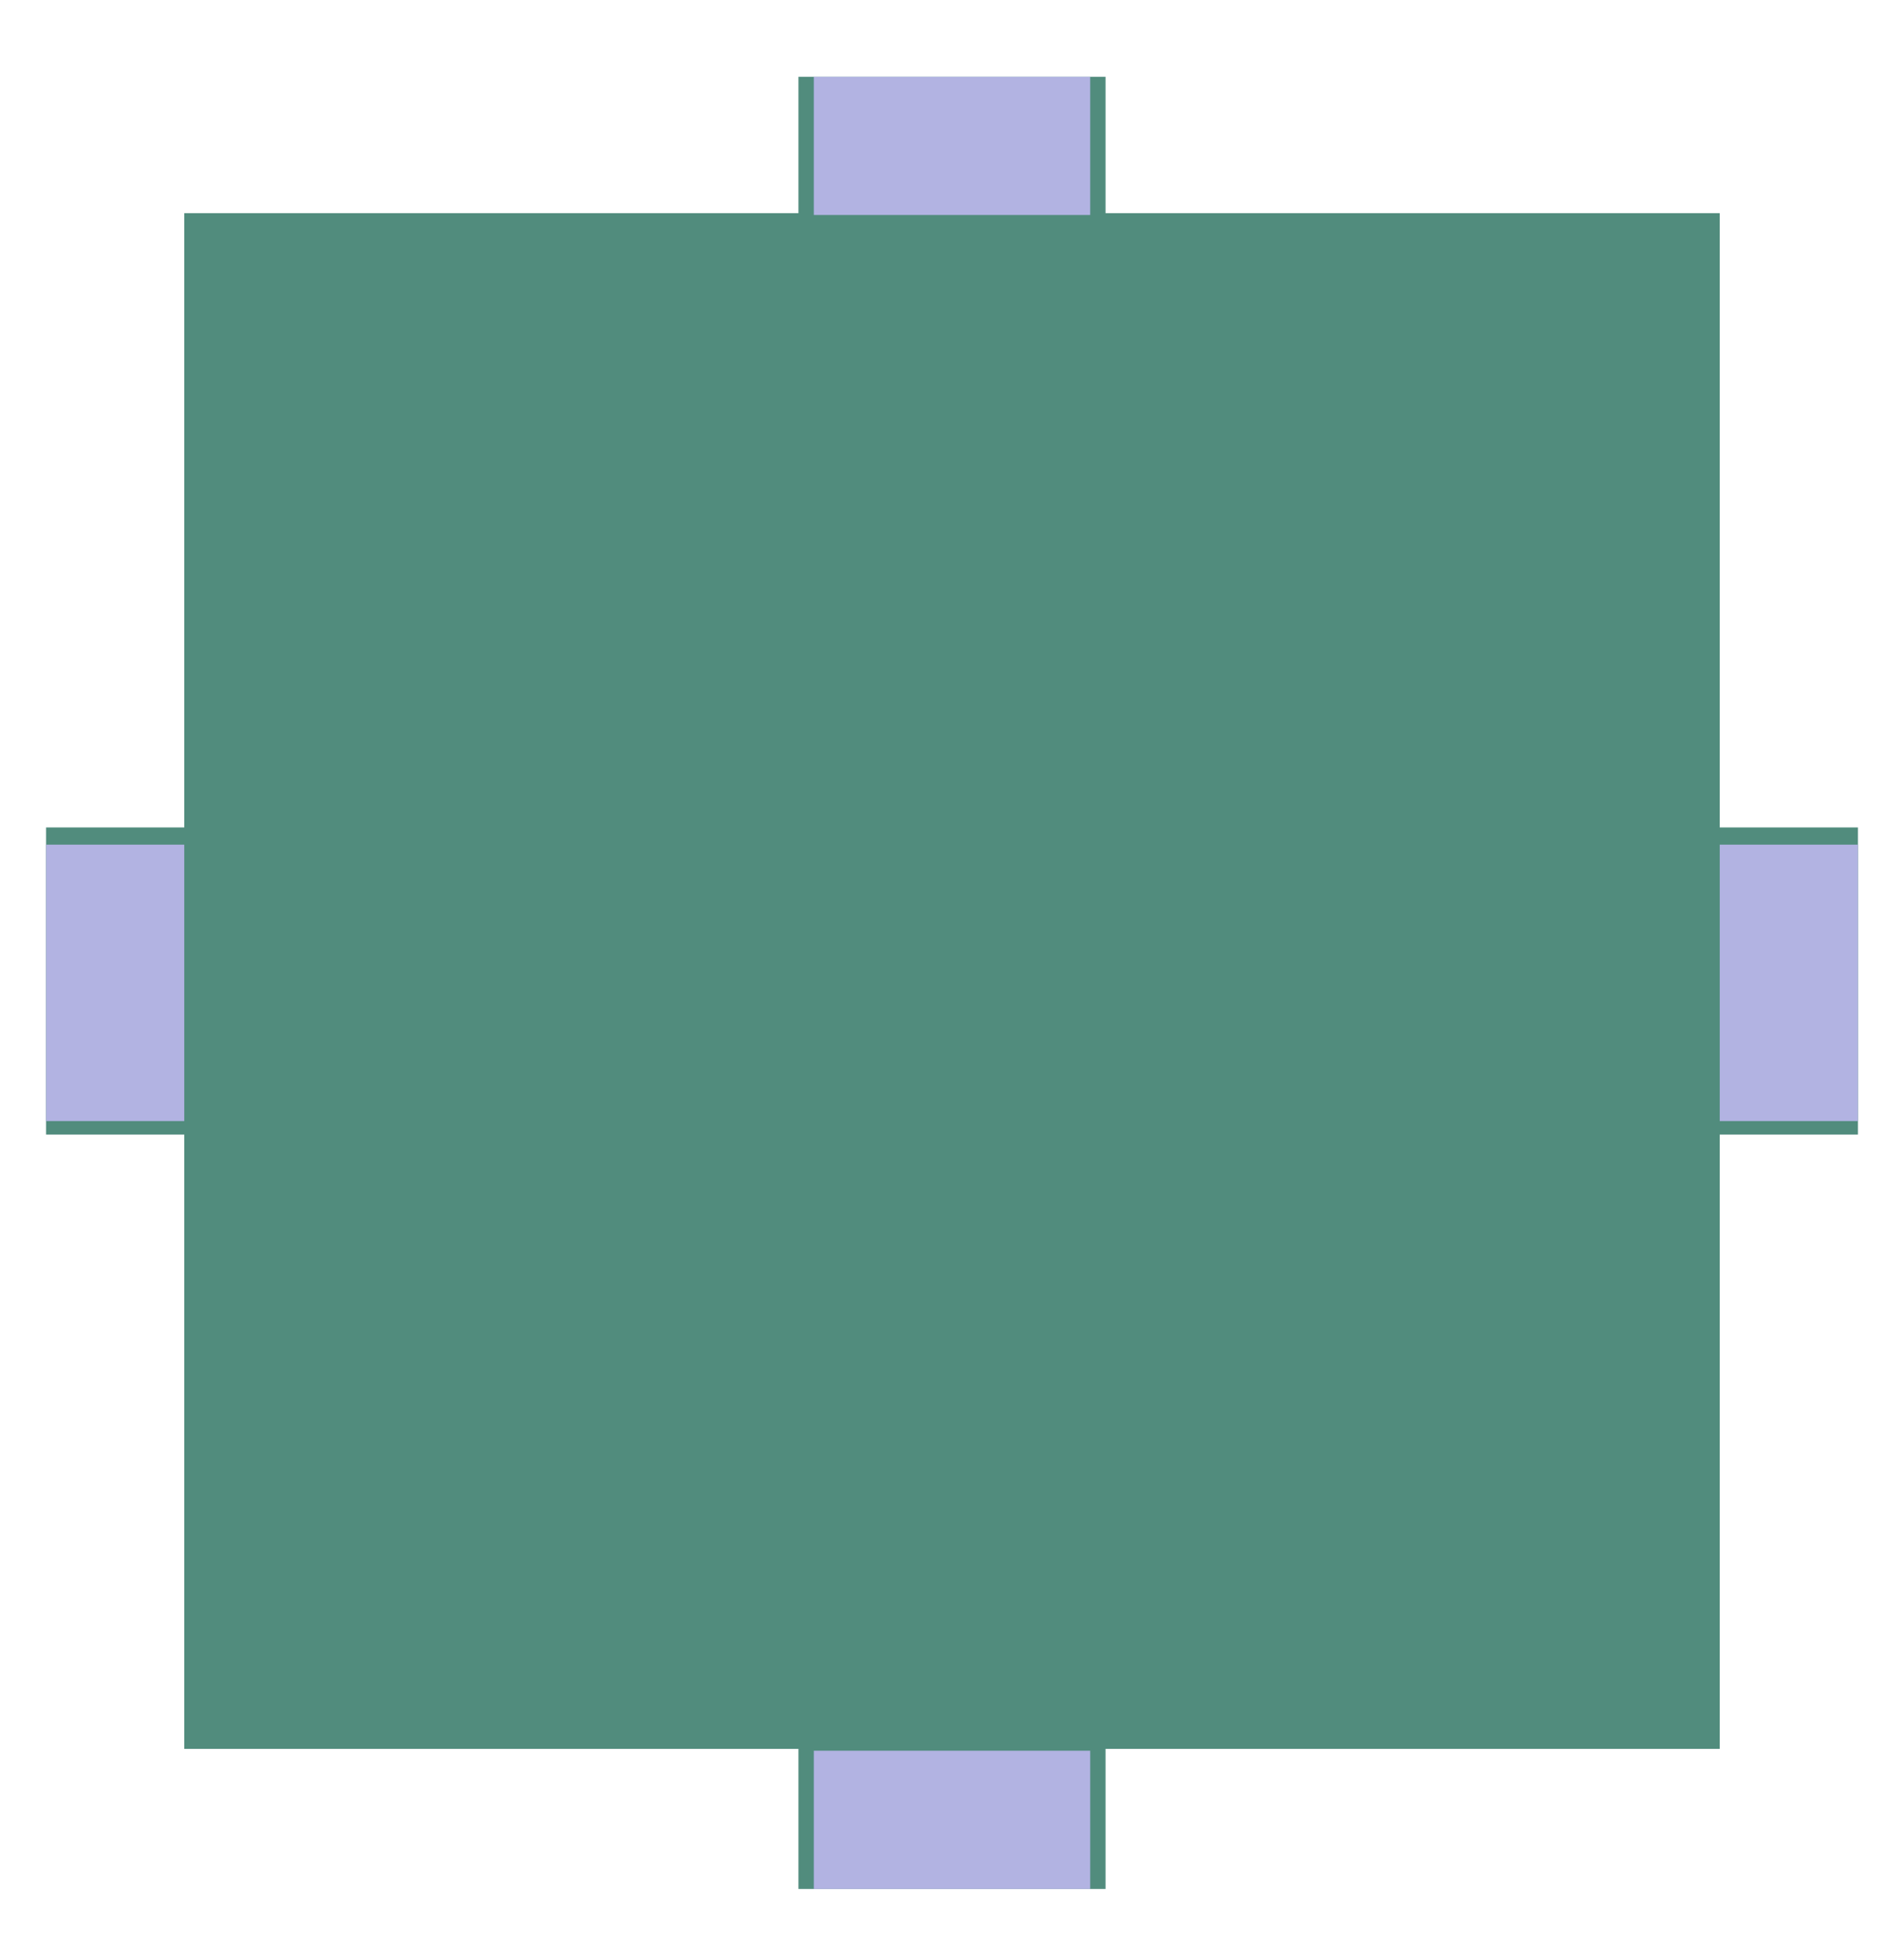 <svg xmlns="http://www.w3.org/2000/svg" viewBox="0 0 124 127"><defs><style>.cls-1{fill:none;}.cls-2{fill:#518c7d;}.cls-3{fill:#b2b3e2;}</style></defs><title>app</title><g id="Layer_2" data-name="Layer 2"><g id="Layer_1-2" data-name="Layer 1"><rect class="cls-1" width="124" height="127"/><polygon class="cls-2" points="121 53.88 112 53.88 112 13.88 72 13.88 72 5 52 5 52 13.88 12 13.88 12 53.88 3 53.88 3 73.88 12 73.88 12 113.88 52 113.88 52 123 72 123 72 113.88 112 113.88 112 73.88 121 73.88 121 53.88"/><rect class="cls-3" x="3" y="55" width="9" height="18"/><rect class="cls-3" x="112" y="55" width="9" height="18"/><rect class="cls-3" x="53" y="114" width="18" height="9"/><rect class="cls-3" x="53" y="5" width="18" height="9"/></g></g></svg>